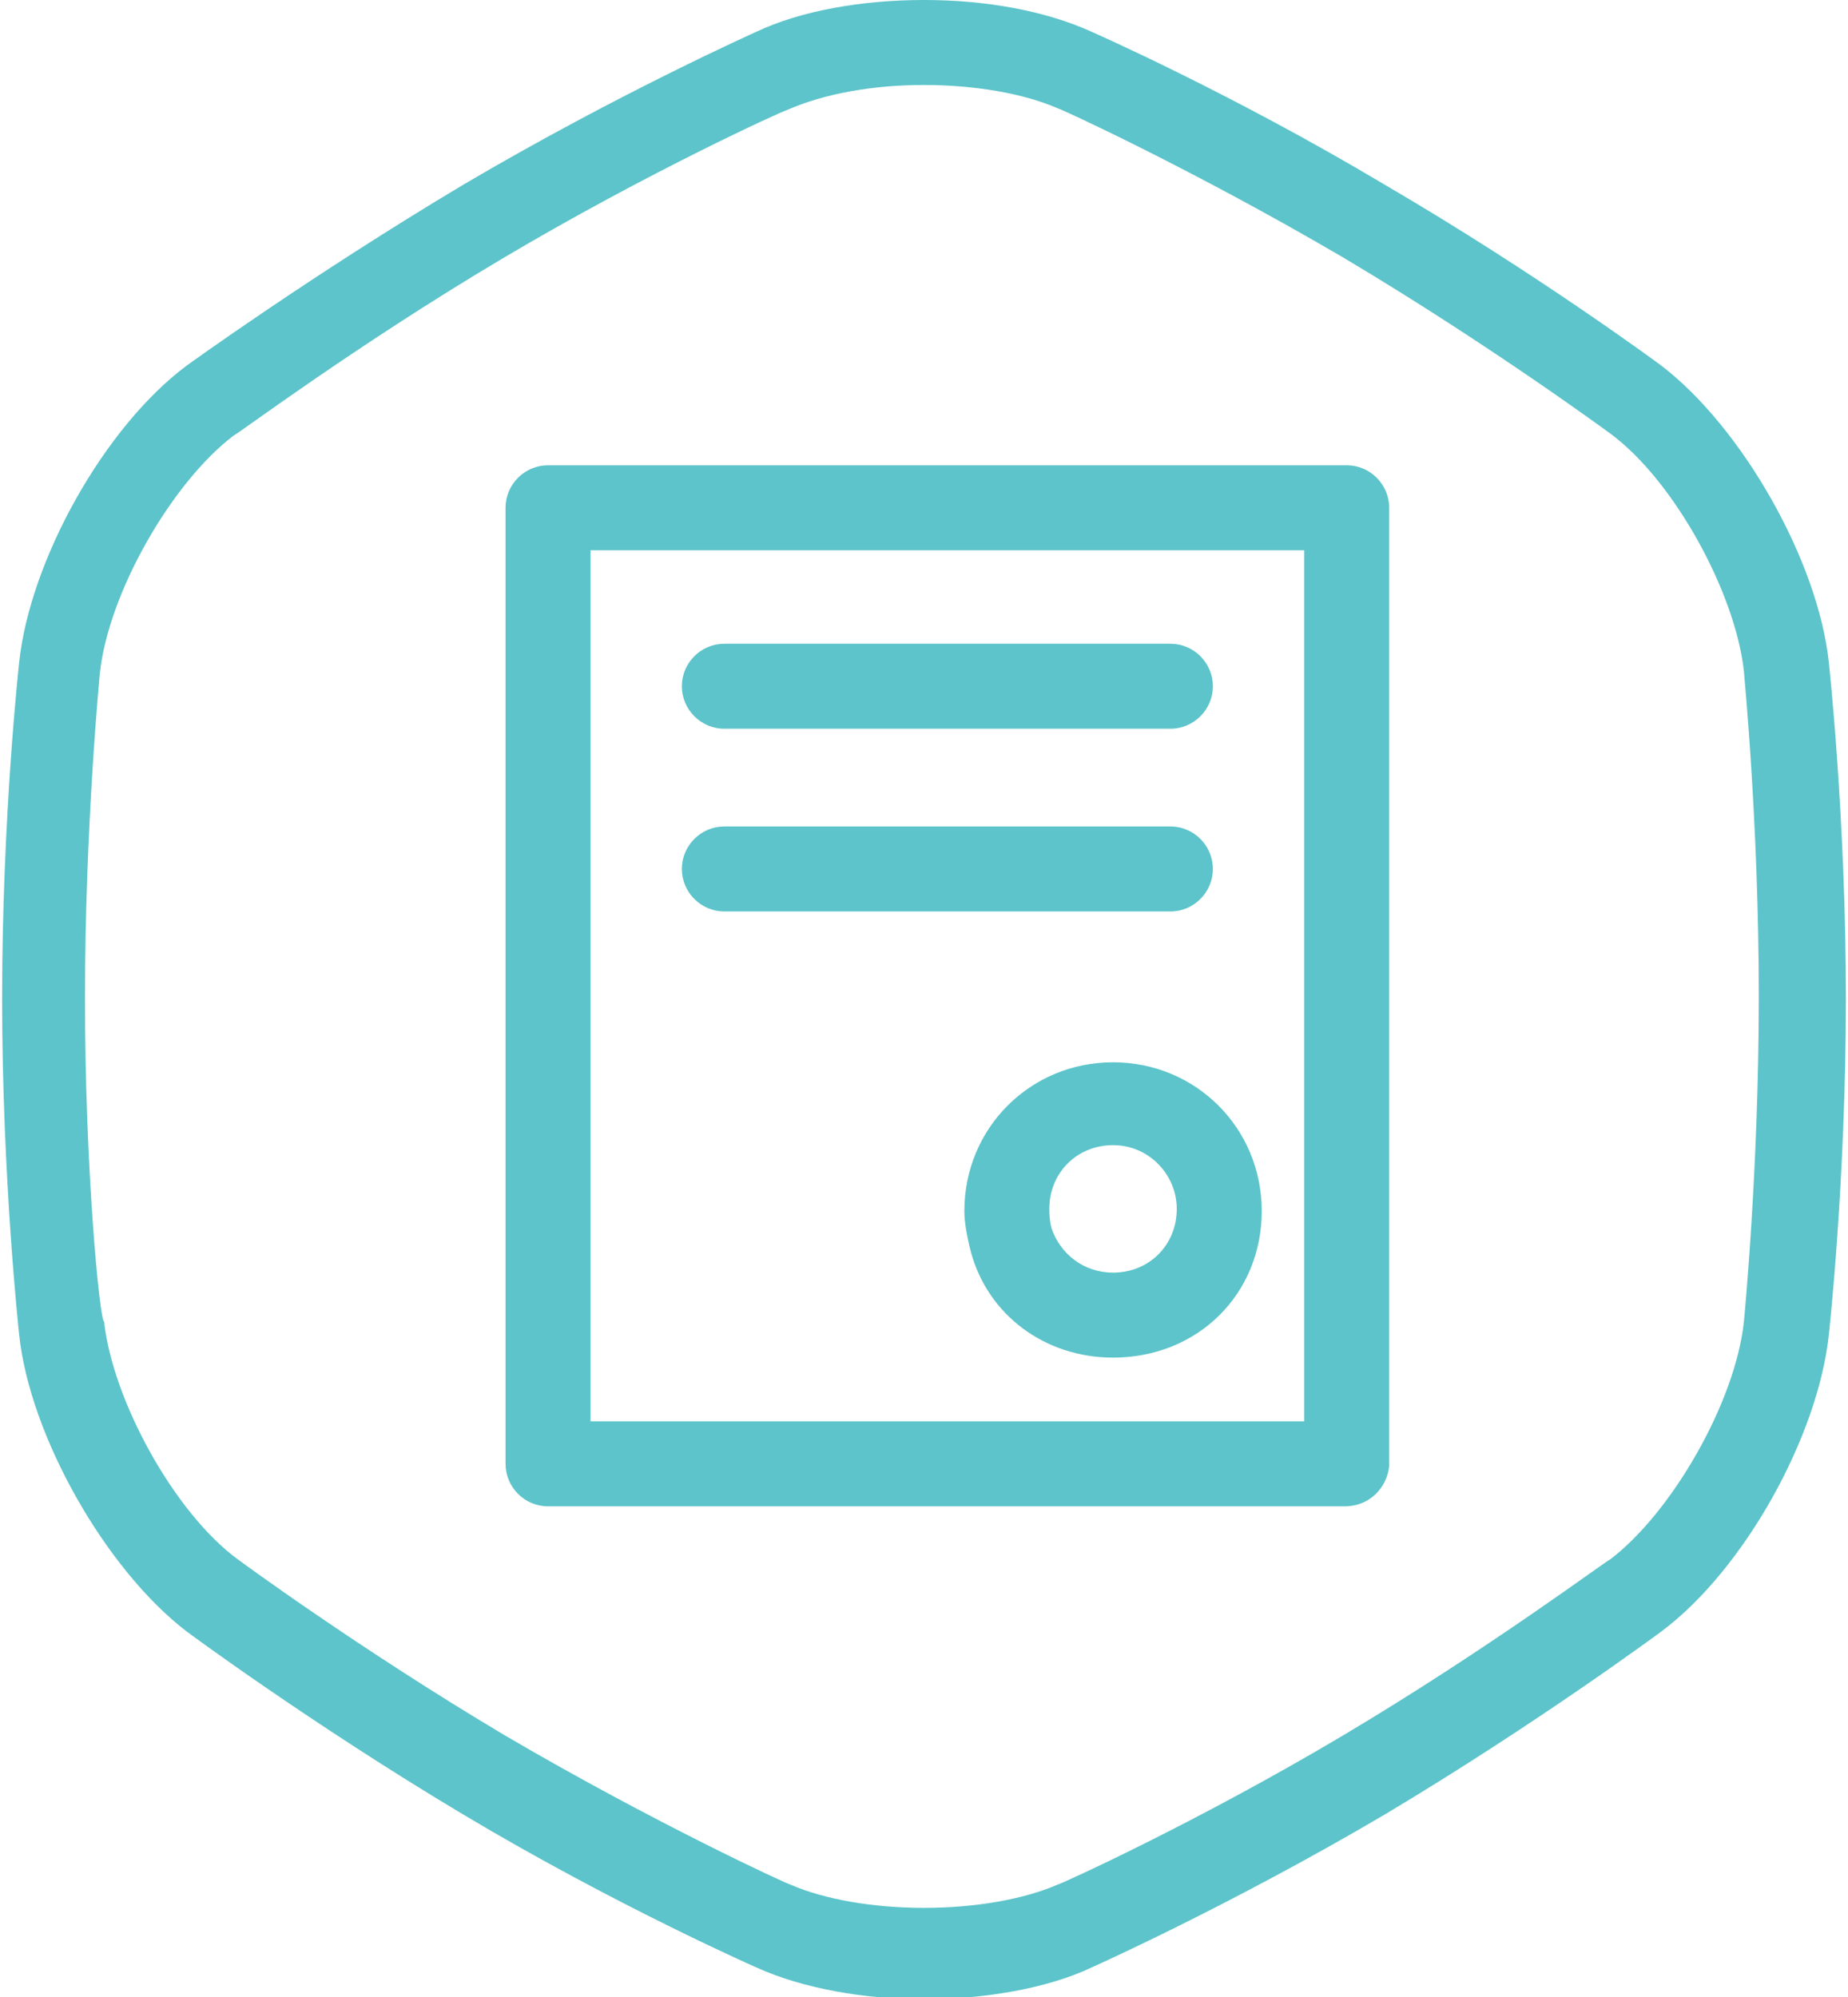 <svg xmlns="http://www.w3.org/2000/svg" viewBox="0 0 87 94"><path fill="#5CC4CA" d="M43.5 4c2.4 0 4.7.4 6.3 1.1.1 0 6.4 2.9 13.4 7 6.9 4.1 12.6 8.3 12.6 8.3 3 2.2 5.9 7.5 6.3 11.2 0 .1.7 7.1.7 15.3s-.7 15.3-.7 15.3c-.4 3.8-3.4 9-6.3 11.2-.1 0-5.7 4.2-12.6 8.3-6.9 4.1-13.3 7-13.4 7-1.6.7-3.9 1.1-6.3 1.1s-4.7-.4-6.3-1.1c-.1 0-6.4-2.9-13.4-7-6.9-4.1-12.6-8.3-12.6-8.3-3-2.2-5.9-7.5-6.3-11.2-.2 0-.9-7.1-.9-15.2s.7-15.3.7-15.3c.4-3.8 3.4-9 6.3-11.2.1 0 5.7-4.2 12.6-8.3s13.3-7 13.4-7c1.8-.8 4.1-1.2 6.5-1.2m0-4c-2.9 0-5.8.5-7.9 1.5 0 0-6.5 2.9-13.8 7.2-7.2 4.3-13 8.5-13 8.5-3.9 2.9-7.4 9.2-7.9 14 0 0-.8 7.2-.8 15.8 0 8.5.8 15.8.8 15.8.5 4.8 4.1 11.1 7.9 14 0 0 5.8 4.3 13 8.6s13.8 7.2 13.8 7.2c2.2 1 5.1 1.5 7.9 1.5s5.8-.5 7.9-1.5c0 0 6.5-2.9 13.8-7.2 7.2-4.3 13-8.6 13-8.6 3.9-2.9 7.4-9.2 7.9-14 0 0 .8-7.2.8-15.8 0-8.5-.8-15.8-.8-15.8-.5-4.8-4.1-11.1-7.9-14 0 0-5.8-4.3-13-8.5C58 4.4 51.4 1.5 51.4 1.5c-2.2-1-5-1.5-7.9-1.5z"/><path fill="#5CC4CA" d="M52.4 63.9c-3.2 0-5.9-2-6.7-5-.2-.8-.3-1.4-.3-1.9 0-3.9 3.1-7 7-7s7 3.1 7 7-3 6.9-7 6.9zm0-10c-1.7 0-3 1.3-3 3 0 .2 0 .5.1.9.4 1.2 1.5 2.1 2.9 2.1 1.7 0 3-1.3 3-3 0-1.6-1.3-3-3-3z"/><path fill="#5CC4CA" d="M63.3 70.9H25.8c-1.1 0-2-.9-2-2v-45c0-1.1.9-2 2-2h37.6c1.1 0 2 .9 2 2V69c-.1 1-.9 1.9-2.1 1.9zm-35.5-4h33.6v-41H27.8v41z"/><path fill="#5CC4CA" d="M55.1 34.3h-21c-1.1 0-2-.9-2-2s.9-2 2-2h21c1.1 0 2 .9 2 2s-.9 2-2 2zM55.1 42.9h-21c-1.1 0-2-.9-2-2s.9-2 2-2h21c1.1 0 2 .9 2 2s-.9 2-2 2z"/></svg>
